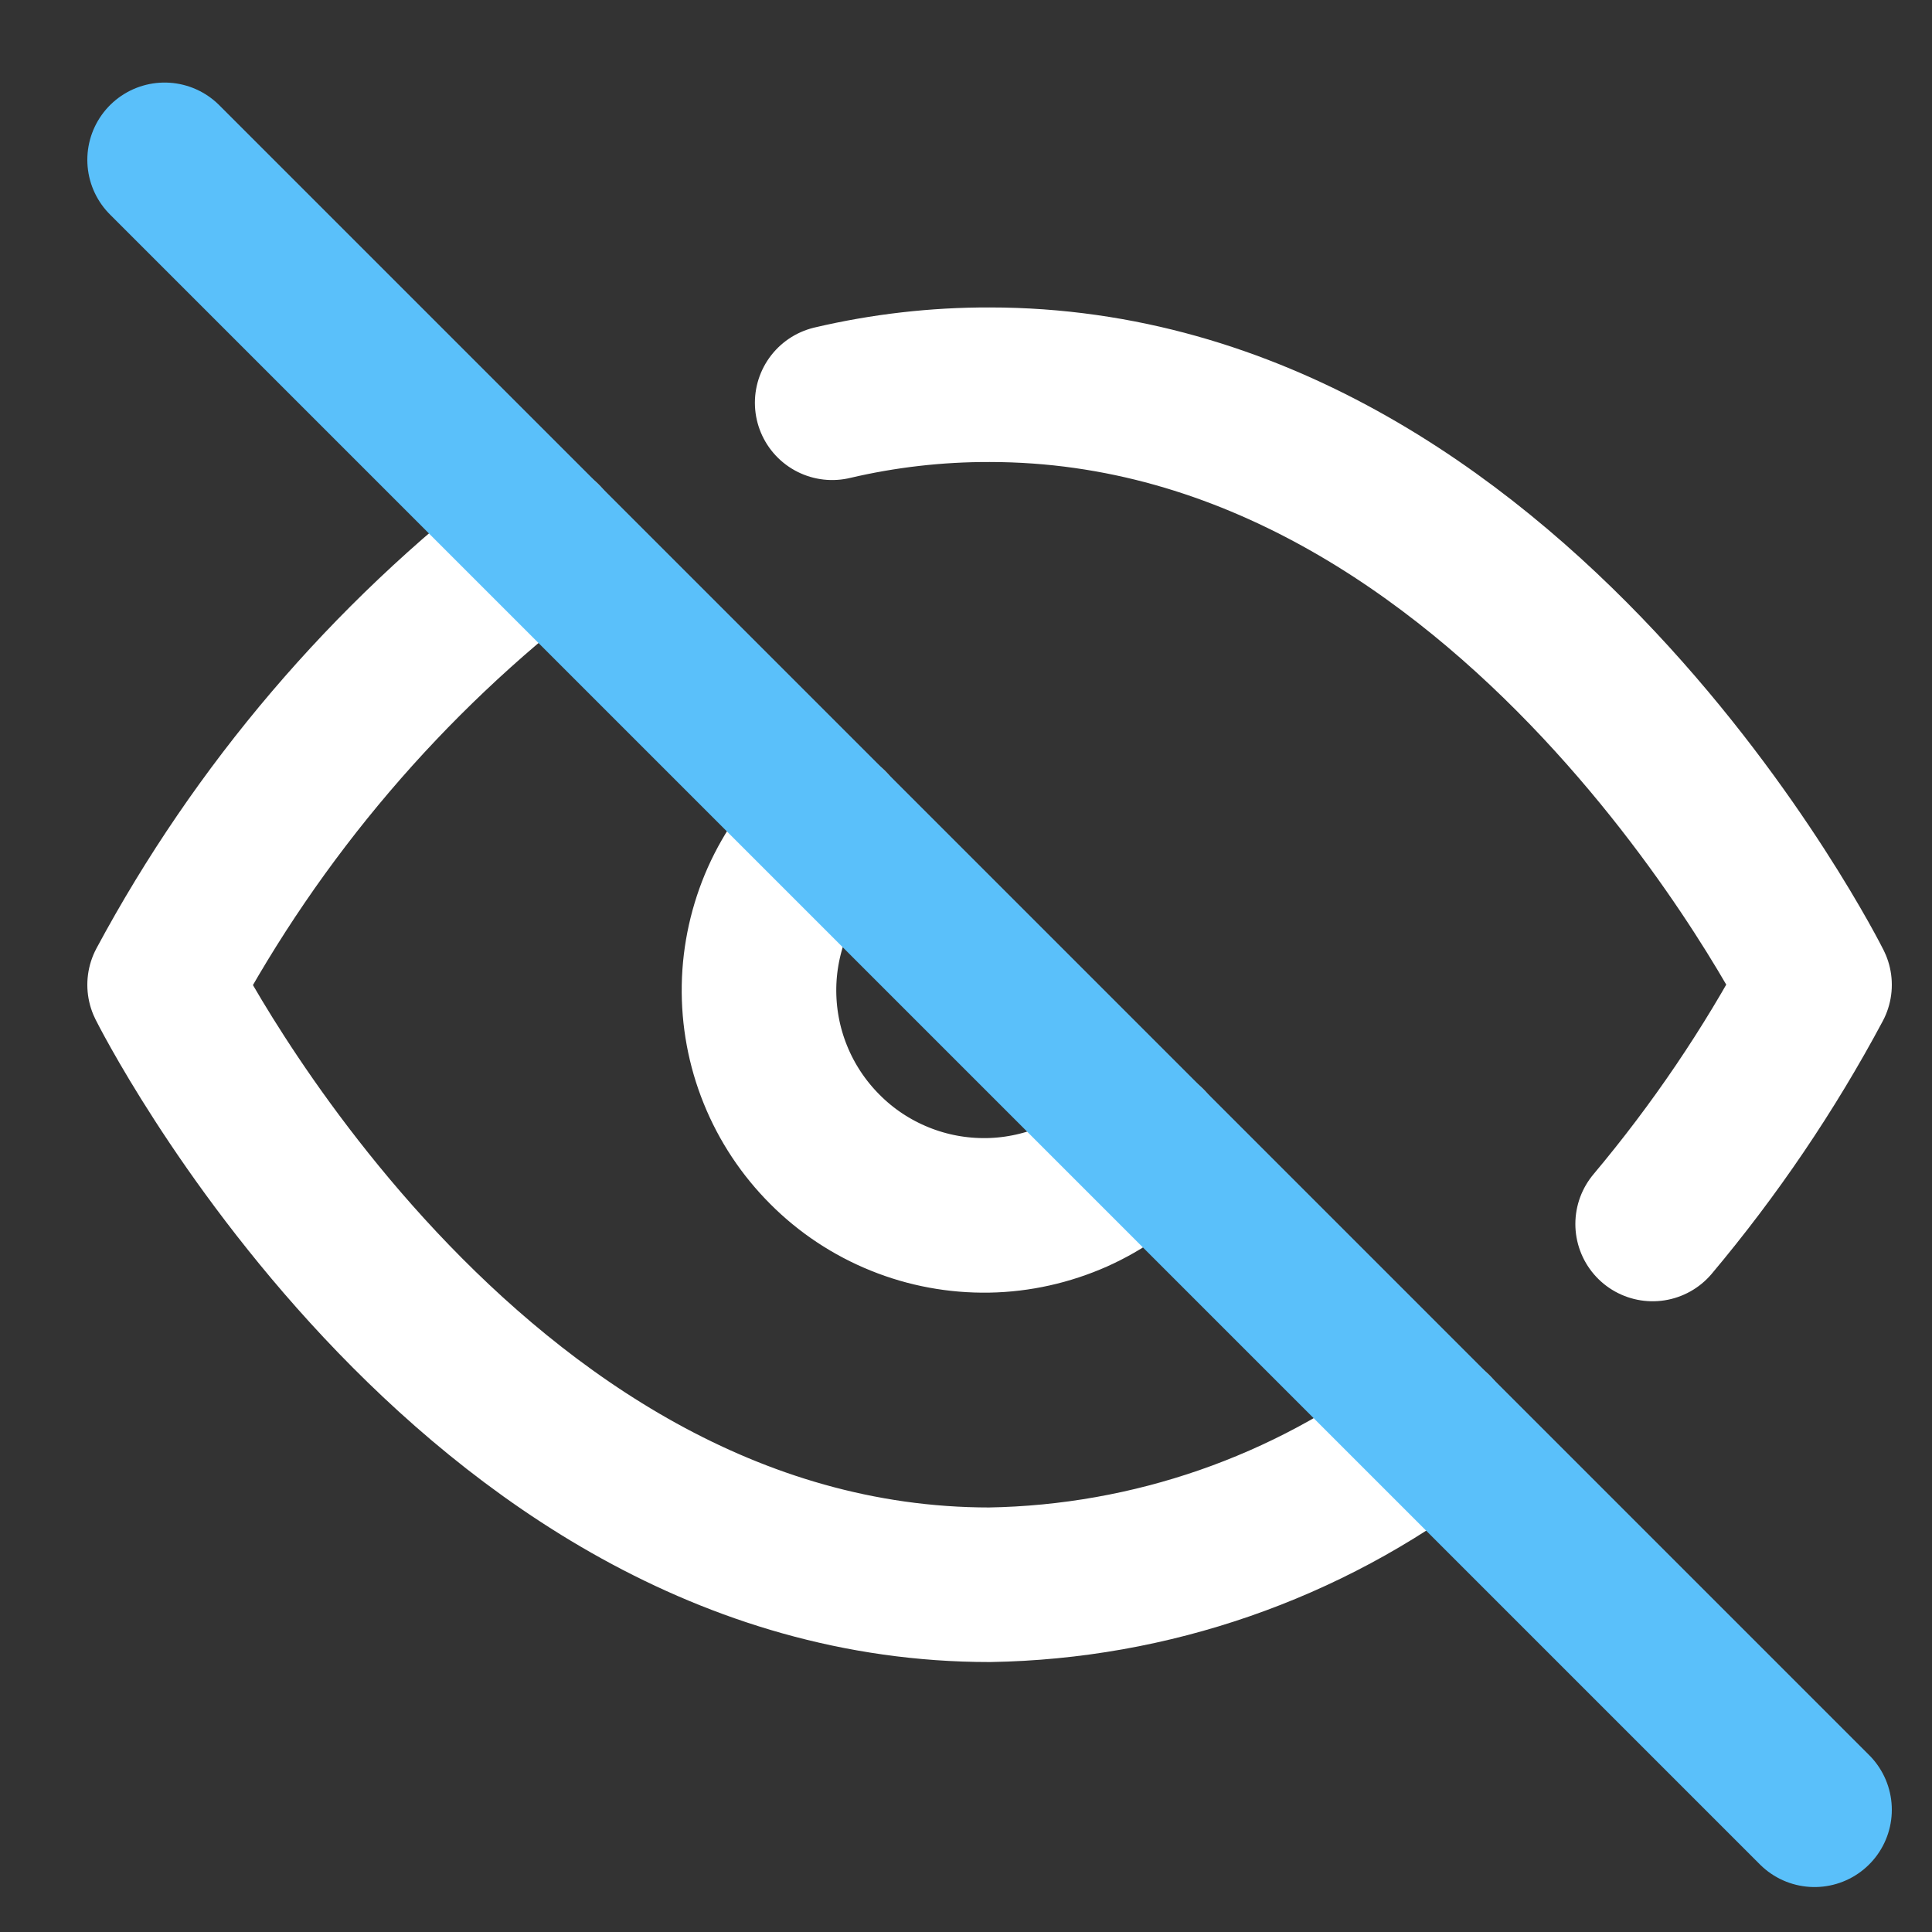<svg width="15" height="15" viewBox="0 0 15 15" fill="none" xmlns="http://www.w3.org/2000/svg">
<rect x="0" y="0" width="15" height="15" fill="#333333" stroke="none"/>
<path d="M11.142 11.104C10.147 11.863 8.935 12.283 7.683 12.304C3.607 12.304 1.278 7.646 1.278 7.646C2.003 6.296 3.007 5.117 4.225 4.187M6.461 3.127C6.861 3.033 7.272 2.986 7.683 2.987C11.759 2.987 14.088 7.646 14.088 7.646C13.735 8.307 13.313 8.929 12.831 9.503M8.918 8.88C8.758 9.052 8.565 9.189 8.351 9.285C8.136 9.38 7.905 9.432 7.671 9.436C7.436 9.44 7.203 9.397 6.986 9.309C6.768 9.221 6.57 9.09 6.405 8.924C6.239 8.758 6.108 8.561 6.02 8.343C5.932 8.126 5.889 7.893 5.893 7.658C5.897 7.424 5.949 7.192 6.044 6.978C6.14 6.764 6.277 6.571 6.449 6.411" stroke="white" stroke-width="1.2" stroke-linecap="round" stroke-linejoin="round"/>
<path d="M1.278 1.241L14.088 14.051" stroke="#5AC0FA" stroke-width="1.2" stroke-linecap="round" stroke-linejoin="round"/>
</svg>

